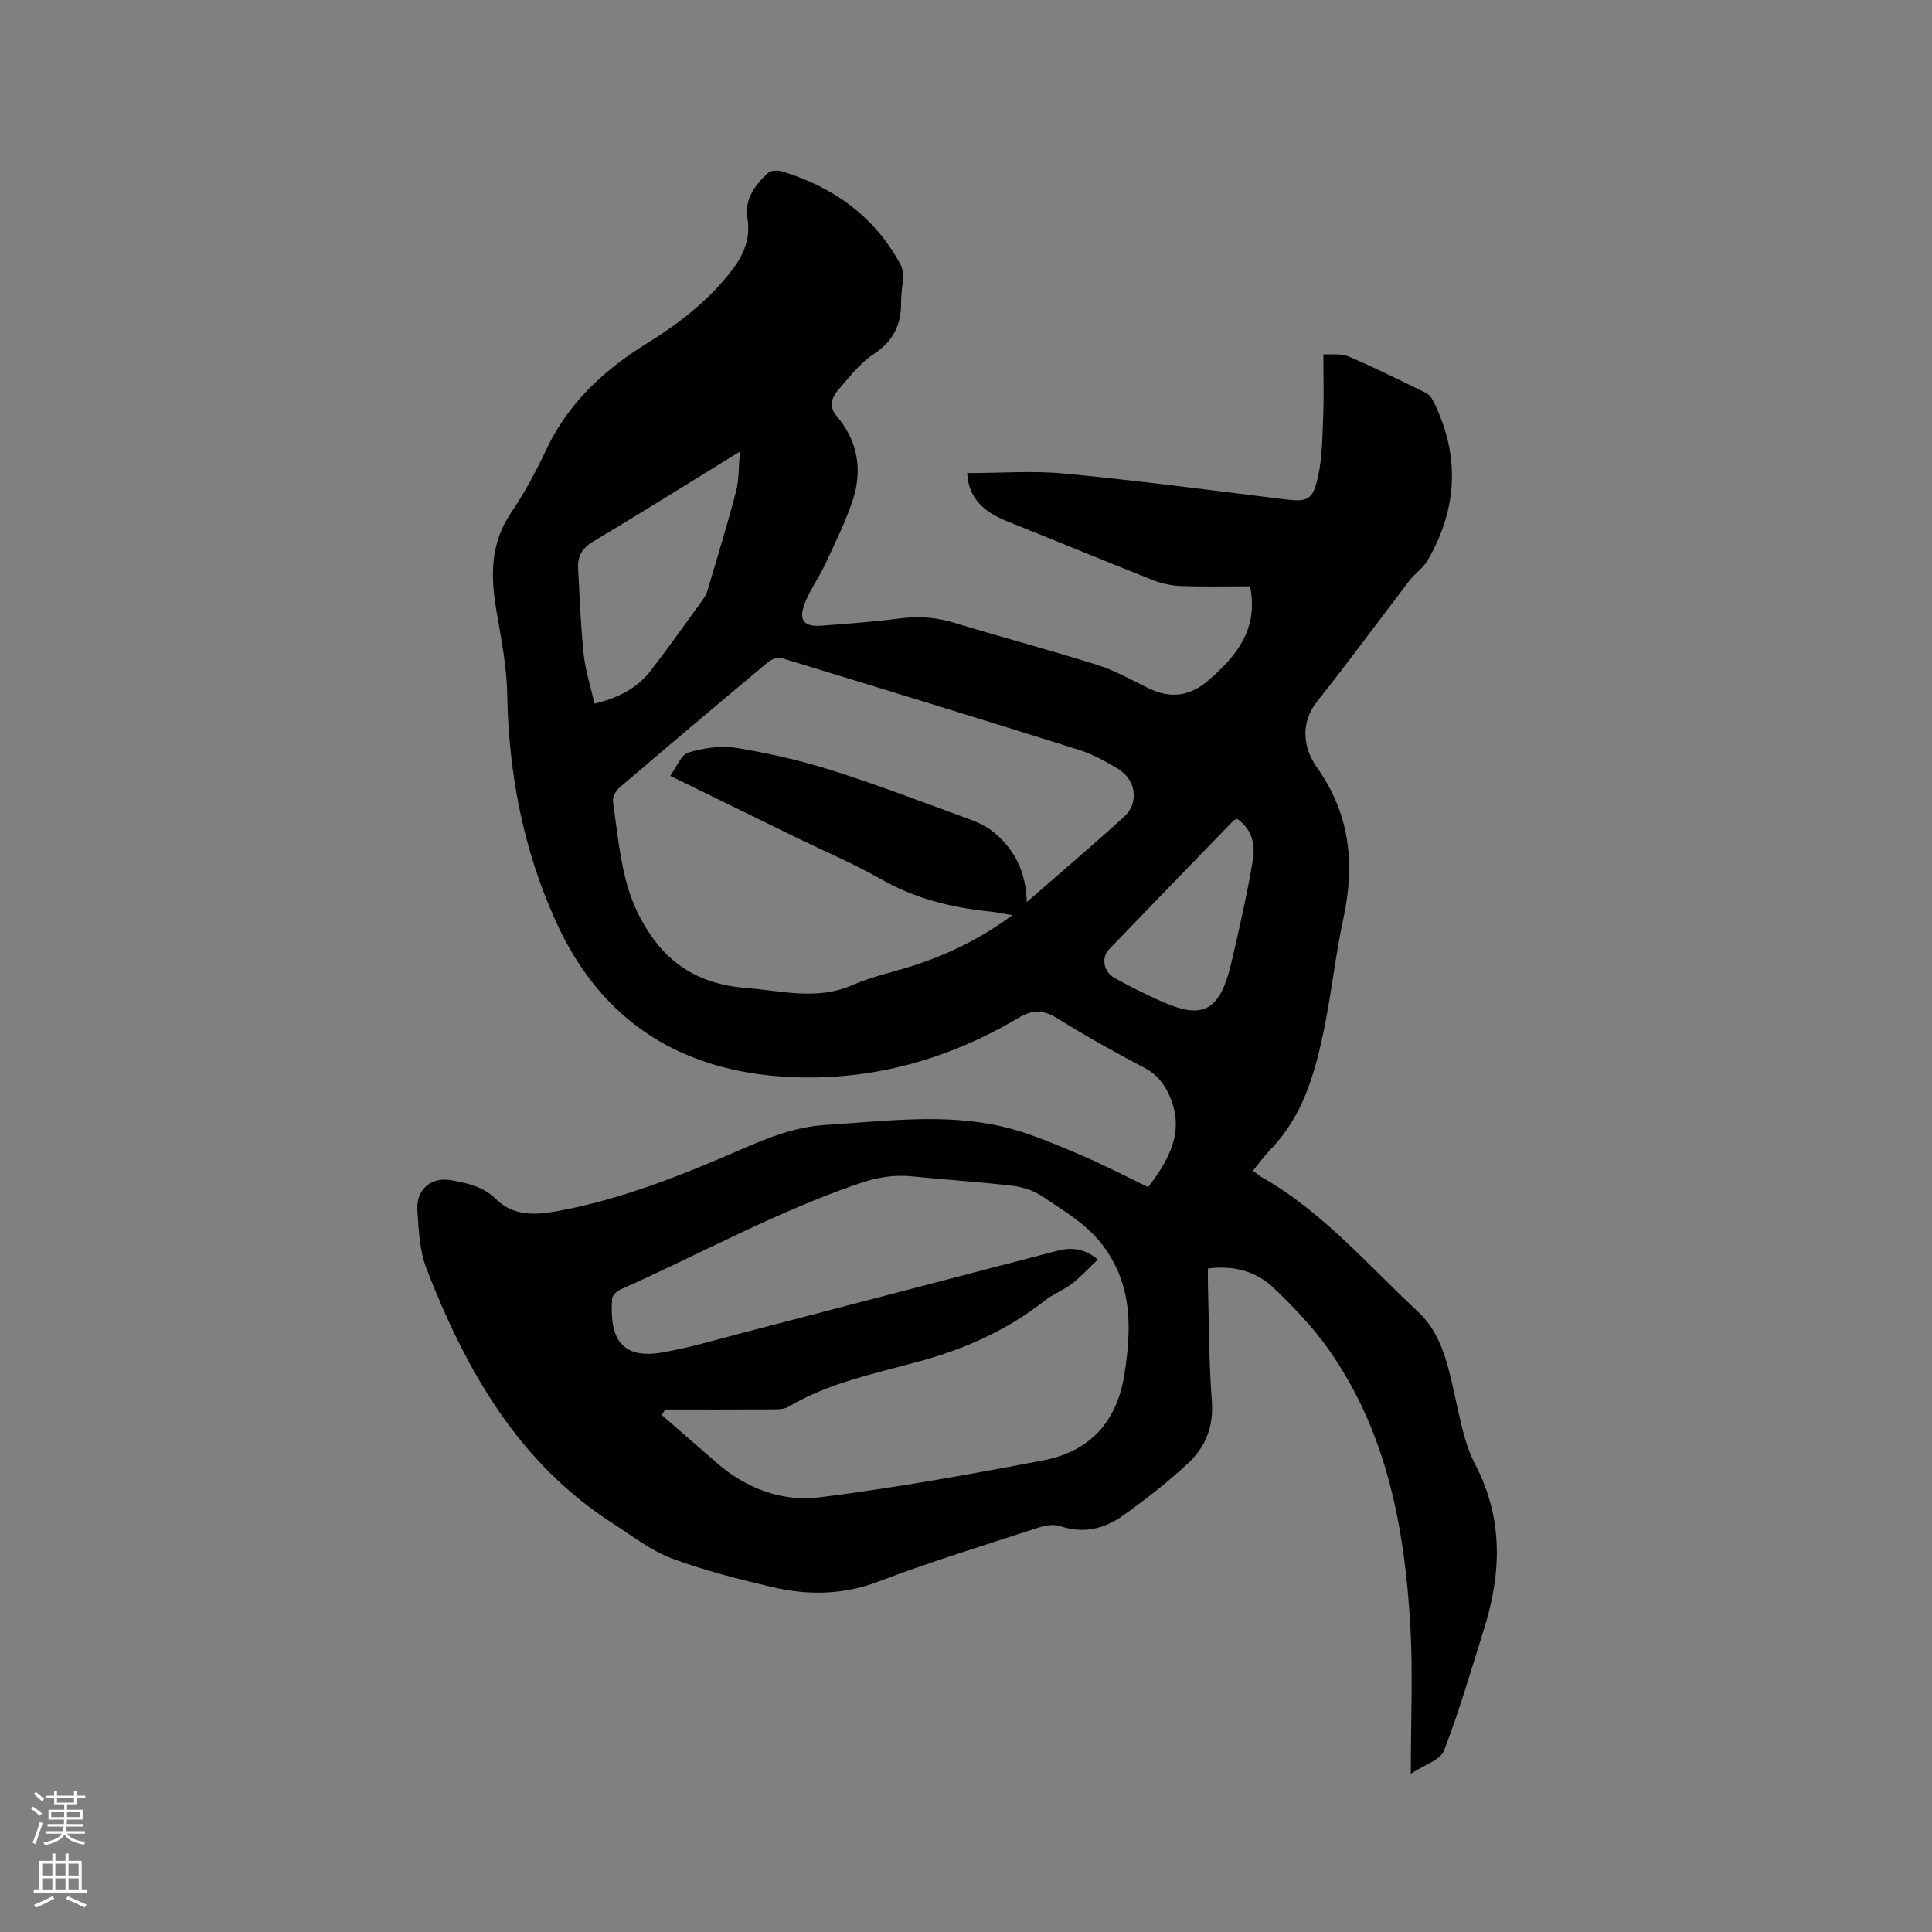 <svg enable-background="new 0 0 400 400" viewBox="0 0 400 400" xmlns="http://www.w3.org/2000/svg"><rect x="0" y="0" width="400" height="400" fill="#808080" stroke="none"/><path d="m6.44 374.46.42-.45c.65.47 1.27.95 1.85 1.44l-.45.49c-.65-.56-1.25-1.06-1.82-1.48m.93 7.33-.63-.26c.55-1.36 1.05-2.8 1.52-4.33.19.1.38.19.59.27-.46 1.29-.95 2.73-1.48 4.32m-.38-10.38.44-.42c.43.34 1.01.82 1.74 1.44l-.49.49c-.53-.51-1.09-1.01-1.69-1.51m2.5.35h1.72v-1.04h.59v1.04h3.52v-1.04h.59v1.04h1.75v.53h-1.75v1.42h-2.03v.97h3.22v2.03h-3.24c0 .35-.01.66-.03.93h3.32v.53h-3.37c-.03.27-.08.58-.15.94h3.96v.53h-3.71c.67.92 1.93 1.48 3.79 1.68-.13.24-.23.44-.29.59-2.13-.38-3.48-1.08-4.04-2.12-.43.97-1.77 1.72-4.03 2.23-.09-.19-.2-.37-.33-.55 2.1-.42 3.37-1.03 3.81-1.83h-3.36v-.53h3.58c.08-.29.13-.61.16-.94h-3.33v-.53h3.39c.02-.27.04-.58.04-.93h-3.23v-2.03h3.25v-.97h-2.07v-1.42h-1.73zm1.12 3.44v1h2.65c.01-.3.02-.44.01-.4v-.25-.35zm1.19-2h3.52v-.91h-3.52zm4.71 2h-2.63v.59c0 .15-.01.28-.01.4h2.64z" fill="#fbfcfa"/><path d="m13.56 383.74h.63v1.52h2.72v6.07h1.13v.6h-11.06v-.6h1.13v-6.07h2.73v-1.52h.63v1.52h2.1v-1.52zm-2.69 8.83.38.56c-1.24.63-2.53 1.25-3.85 1.85-.1-.21-.21-.42-.34-.63 1.36-.55 2.63-1.15 3.81-1.78m-2.13-4.27h2.1v-2.45h-2.1zm0 3.04h2.1v-2.46h-2.1zm2.72-3.04h2.1v-2.45h-2.1zm0 3.04h2.1v-2.46h-2.1zm6.07 3.6c-1.41-.71-2.7-1.3-3.86-1.78l.35-.56c1.45.62 2.75 1.19 3.88 1.72zm-1.25-9.09h-2.1v2.45h2.1zm-2.09 5.49h2.1v-2.46h-2.1z" fill="#fbfcfa"/><path d="m237.73 245.77c4.41-5.85 7.56-11.53 4.47-18.74-1.12-2.62-2.66-4.59-5.3-5.97-6.09-3.2-12.11-6.57-17.95-10.2-2.87-1.78-5.06-1.91-8.04-.15-14.36 8.53-29.96 12.97-46.67 12.31-22.67-.9-39.57-11.12-49.14-32.21-6.8-14.98-9.81-30.76-10.09-47.19-.1-5.77-1.28-11.55-2.25-17.28-1.19-7.07-1.28-13.79 3.01-20.12 2.78-4.11 5.17-8.53 7.28-13.03 4.55-9.7 11.97-16.58 20.86-22.08 6.72-4.16 12.87-8.93 17.71-15.27 2.42-3.17 3.79-6.54 3.13-10.61-.65-4.03 1.58-6.91 4.25-9.42.58-.55 2.04-.59 2.93-.32 10.66 3.24 19.21 9.39 24.52 19.29 1.08 2.01.07 5.1.11 7.7.08 4.63-1.52 8.09-5.61 10.79-2.93 1.93-5.22 4.91-7.55 7.64-1.25 1.47-1.79 3.33-.2 5.2 4.52 5.31 5.44 11.43 3.22 17.87-1.51 4.37-3.57 8.56-5.53 12.75-1.3 2.77-3.14 5.3-4.25 8.14-1.39 3.56-.21 4.96 3.52 4.67 5.39-.43 10.79-.8 16.14-1.5 3.86-.5 7.51-.25 11.25.89 9.82 3 19.75 5.63 29.54 8.71 3.69 1.16 7.15 3.12 10.66 4.83 4.62 2.27 8.64 1.71 12.57-1.72 5.77-5.04 10.25-10.51 8.5-19.36-4.69 0-9.53.12-14.35-.06-1.94-.07-3.97-.51-5.78-1.23-10.13-4.01-20.2-8.18-30.31-12.23-4.67-1.87-7.91-4.79-8.13-9.92 6.81 0 13.57-.53 20.23.11 15.07 1.44 30.09 3.41 45.12 5.27 5.1.63 6.19.37 7.29-4.68.87-3.98.9-8.17 1.06-12.28.17-4.12.04-8.25.04-13.02 1.63.12 3.63-.22 5.21.45 5.44 2.32 10.74 4.97 16.06 7.56.6.29 1.12.96 1.43 1.58 5.64 11.2 5.13 22.24-1.08 33.03-.93 1.61-2.64 2.74-3.8 4.24-6.38 8.32-12.57 16.8-19.1 25-3.73 4.69-2.7 9.93-.11 13.58 6.98 9.84 7.96 20.13 5.52 31.45-1.68 7.75-2.48 15.69-4.11 23.46-1.86 8.81-4.35 17.45-10.9 24.22-1.31 1.35-2.42 2.9-3.69 4.45.69.53 1.15.97 1.69 1.28 12.67 7.15 22 18.18 32.45 27.9 4.64 4.31 6.03 10.26 7.39 16.22 1.2 5.23 2.06 10.78 4.49 15.45 5.88 11.31 5.4 22.61 1.76 34.22-2.63 8.38-5.08 16.84-8.24 25.01-.75 1.95-4.05 2.91-6.87 4.78 0-11.02.47-20.88-.1-30.68-1.18-20.4-4.9-40.22-17.05-57.36-3.22-4.54-7.16-8.63-11.19-12.49-3.57-3.43-8.17-4.78-13.66-4.07 0 1.07-.03 2.19 0 3.3.23 8.05.19 16.13.81 24.15.41 5.26-1.33 9.51-4.89 12.84-4.23 3.95-8.84 7.54-13.56 10.9-3.82 2.71-8.15 3.78-12.93 2.15-1.34-.46-3.13-.14-4.56.32-11.06 3.61-22.21 7.01-33.08 11.15-7.42 2.82-14.72 2.88-22.13 1.12-6.99-1.66-14.02-3.42-20.73-5.94-4.26-1.6-8.03-4.58-11.94-7.08-19.72-12.6-30.59-31.79-38.76-52.82-1.45-3.74-1.64-8.06-1.91-12.15-.28-4.21 2.75-6.93 6.89-6.23 3.38.58 6.73 1.28 9.46 3.98 3.39 3.36 7.86 3.29 12.27 2.5 13.34-2.4 25.85-7.38 38.17-12.74 5.78-2.51 11.37-4.79 17.77-5.18 12.27-.75 24.56-2.47 36.71.38 5.19 1.22 10.2 3.37 15.14 5.45 5 2.08 9.79 4.59 14.91 7.04zm-100.02 46.05c-.23.39-.45.77-.68 1.16 3.79 3.3 7.59 6.59 11.38 9.9 6.11 5.33 13.53 8.09 21.28 7.12 15.53-1.94 30.97-4.72 46.35-7.66 9.54-1.82 15.21-7.92 16.75-17.76 1.46-9.33 1.74-18.27-4.26-26.47-3.39-4.63-8.17-7.31-12.69-10.39-1.74-1.18-3.99-1.95-6.08-2.2-6.94-.82-13.92-1.26-20.88-1.96-3.75-.38-7.19.17-10.82 1.41-17.2 5.84-33.06 14.64-49.57 22-.74.33-1.7 1.18-1.75 1.85-.54 7.29 1.18 12.76 10.27 11.21 5.71-.98 11.3-2.66 16.91-4.12 21.61-5.62 43.2-11.29 64.81-16.91 2.72-.71 5.43-.79 8.57 1.76-1.88 1.79-3.5 3.58-5.39 5.03-1.74 1.35-3.91 2.15-5.64 3.51-7.53 5.93-16 9.79-25.2 12.36-9.45 2.64-19.2 4.48-27.82 9.59-.91.54-2.23.54-3.37.55-7.39.04-14.78.02-22.17.02zm1.05-131.19c1.37-1.88 2.24-4.37 3.71-4.81 3.15-.94 6.73-1.5 9.93-.98 6.65 1.08 13.3 2.58 19.73 4.62 9.66 3.06 19.13 6.7 28.65 10.18 1.74.64 3.52 1.47 4.94 2.64 4.32 3.54 6.7 8.22 6.87 14.48 7.13-6.23 13.75-11.84 20.16-17.68 3.09-2.81 2.49-7.56-1.16-9.82-2.59-1.6-5.36-3.11-8.25-4.02-20.46-6.44-40.97-12.73-61.49-18.98-.78-.24-2.07.2-2.76.77-10.33 8.62-20.62 17.3-30.85 26.05-.74.64-1.45 1.97-1.33 2.86.87 6.06 1.41 12.27 3.17 18.08 1.34 4.4 3.73 8.84 6.75 12.3 4.46 5.11 10.48 7.68 17.55 8.22 7.43.56 14.72 2.66 22.12-.6 4.04-1.78 8.46-2.68 12.69-4.05 7.16-2.32 13.85-5.58 20.39-10.4-1.87-.32-3.18-.62-4.5-.75-7.96-.81-15.54-2.65-22.61-6.68-5.69-3.24-11.76-5.81-17.66-8.68-8.44-4.13-16.88-8.27-26.05-12.75zm-15.67-14.96c5.06-1.19 8.91-3.27 11.71-6.91 3.74-4.87 7.28-9.88 10.89-14.86.36-.5.64-1.1.81-1.7 2-6.8 4.09-13.57 5.88-20.42.64-2.43.52-5.05.82-8.3-10.67 6.57-20.43 12.71-30.34 18.6-2.35 1.4-3.31 3.07-3.17 5.6.34 5.91.52 11.84 1.15 17.73.35 3.39 1.44 6.71 2.25 10.26zm133.06 23.88c-.34.14-.58.17-.72.3-8.62 8.9-17.25 17.79-25.83 26.72-1.64 1.7-1.1 4.64 1.11 5.88 2.75 1.55 5.6 2.95 8.46 4.29 9.1 4.26 13.18 3.72 15.79-7.5 1.65-7.09 3.28-14.2 4.46-21.38.51-3.1-.32-6.31-3.27-8.31z" fill="#010100"/></svg>